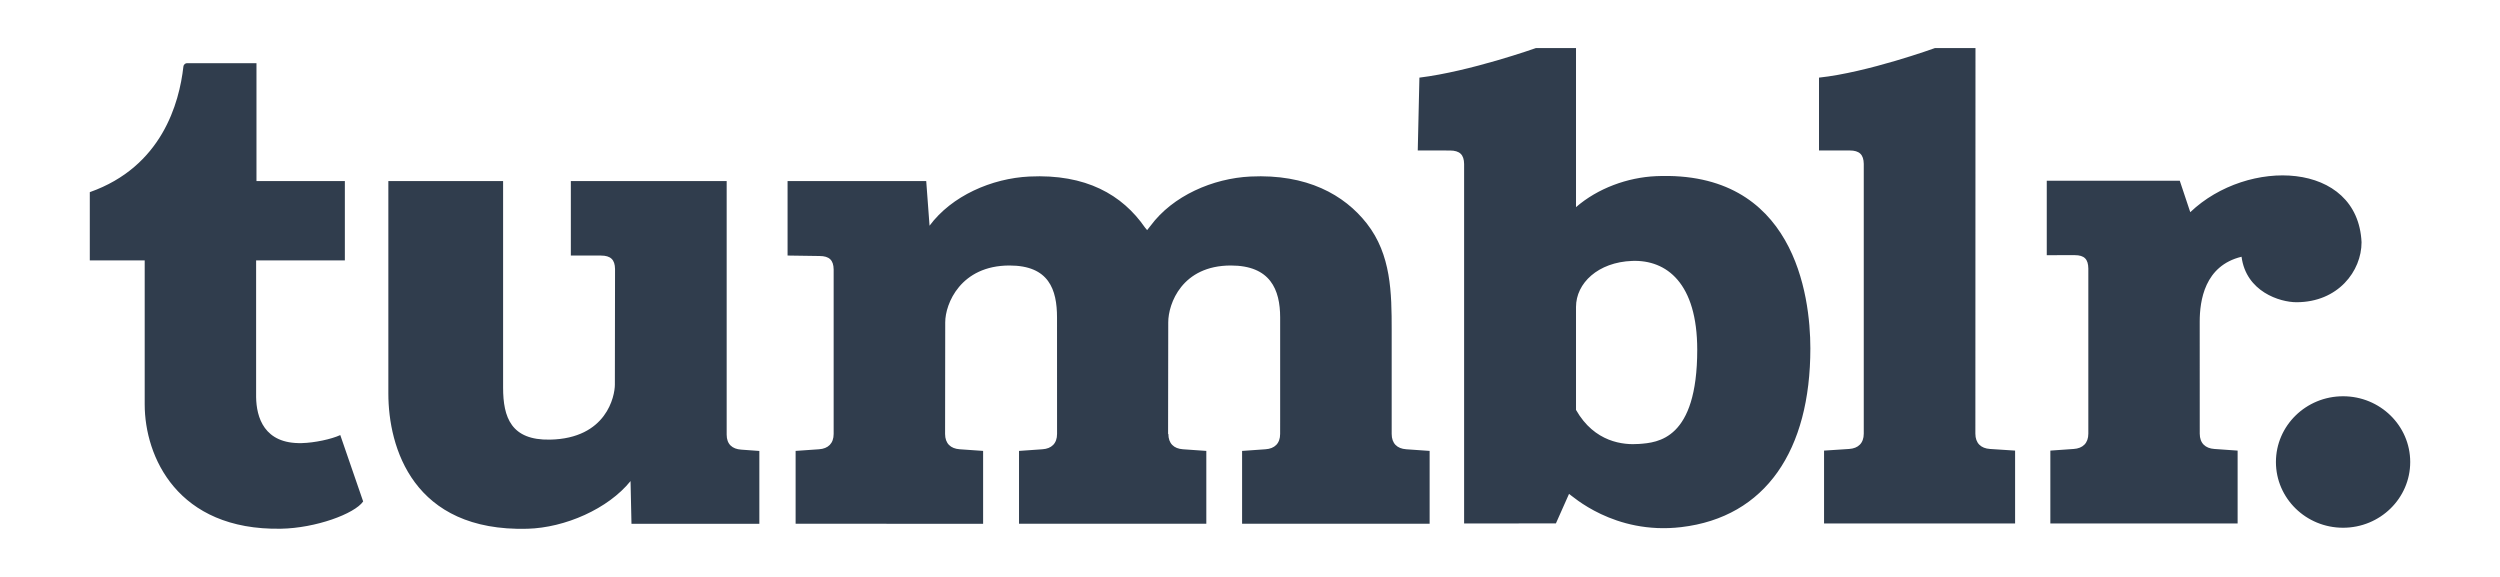 <svg width="208" height="48" viewBox="0 0 208 48" fill="none" xmlns="http://www.w3.org/2000/svg">
<path d="M25.116 36.866C21.949 36.949 21.336 34.688 21.309 33.047V21.663H28.692V15.065H21.339V5.259H15.541C15.446 5.259 15.28 5.341 15.257 5.549C14.917 8.569 13.472 13.87 7.471 15.987V21.663H12.039V33.647C12.039 37.979 14.742 44.135 23.36 43.99C26.269 43.941 29.5 42.749 30.215 41.721L28.311 36.198C27.575 36.54 26.168 36.84 25.116 36.866ZM60.459 36.164V15.066H47.494V21.261L49.992 21.262C50.814 21.262 51.16 21.611 51.171 22.377L51.157 32.001C51.157 32.944 50.477 36.487 45.754 36.577C42.535 36.638 41.858 34.74 41.858 32.251V15.066H32.311V32.742C32.311 37.215 34.354 44.251 43.885 43.993C47.014 43.908 50.598 42.334 52.461 40.026L52.539 43.58H63.178V37.519C63.178 37.519 62.317 37.453 61.673 37.41C60.921 37.361 60.459 36.956 60.459 36.164ZM115.788 36.105C115.788 36.105 115.788 29.065 115.788 27.455C115.788 24.372 115.751 21.186 113.711 18.586C111.842 16.206 108.741 14.46 104.033 14.687C100.907 14.838 97.572 16.291 95.731 18.779L95.441 19.146L95.264 18.933C93.371 16.2 90.349 14.46 85.642 14.687C82.515 14.838 79.18 16.291 77.338 18.779L77.062 15.064H65.526V21.261L68.18 21.3C69.002 21.3 69.349 21.65 69.36 22.416L69.36 34.542V36.105C69.36 36.897 68.895 37.33 68.143 37.379C67.499 37.422 66.195 37.515 66.195 37.515V43.575L81.795 43.58V37.515C81.795 37.515 80.566 37.428 79.847 37.379C79.095 37.328 78.631 36.897 78.631 36.105C78.631 36.105 78.643 28.365 78.643 26.816C78.643 25.267 79.924 22.09 83.991 22.09C87.271 22.09 87.944 24.09 87.944 26.416C87.944 28.743 87.947 36.106 87.947 36.106C87.947 36.898 87.482 37.33 86.731 37.379C86.087 37.423 84.782 37.516 84.782 37.516V43.575H100.366V37.515C100.366 37.515 99.137 37.428 98.417 37.379C97.666 37.328 97.208 36.897 97.208 36.105H97.184C97.184 36.105 97.198 28.365 97.198 26.816C97.198 25.267 98.34 22.09 102.407 22.09C105.687 22.09 106.509 24.09 106.509 26.416V34.542L106.507 36.106C106.507 36.898 106.042 37.33 105.29 37.379C104.645 37.423 103.342 37.516 103.342 37.516V43.575H118.945V37.515C118.945 37.515 117.716 37.428 116.997 37.379C116.244 37.328 115.788 36.897 115.788 36.105ZM136.367 36.937C135.07 37.033 132.668 36.815 131.124 34.104V30.134L131.125 30.132H131.124V25.541C131.124 23.556 132.957 21.814 135.794 21.708C138.668 21.602 141.21 23.563 141.21 29.103C141.21 36.575 137.933 36.822 136.367 36.937ZM137.779 14.657C135.421 14.76 132.932 15.663 131.124 17.234V4H127.784C127.784 4 122.323 5.94 118.095 6.459L117.957 12.519L120.63 12.522C121.451 12.522 121.804 12.872 121.814 13.639V43.555L129.452 43.546L130.543 41.092C130.777 41.223 134.281 44.516 139.877 43.857C146.922 43.026 150.622 37.448 150.622 28.985C150.622 24.546 149.26 14.155 137.779 14.657ZM196.481 20.158C196.17 13.398 187.016 13.087 182.23 17.654L181.357 15.036H170.291V21.231L172.612 21.228C173.434 21.228 173.738 21.577 173.749 22.343V36.081C173.749 36.873 173.283 37.306 172.531 37.354C171.886 37.397 170.589 37.49 170.589 37.49V43.55H186.17V37.49C186.17 37.49 184.881 37.397 184.238 37.354C183.485 37.306 183.019 36.873 183.019 36.081L183.016 26.766C183.016 25.02 183.415 22.106 186.497 21.361C186.877 24.275 189.692 25.145 191.065 25.145C194.533 25.145 196.481 22.548 196.481 20.158ZM164.351 36.081L164.36 4H160.985C160.985 4 155.379 6.028 151.341 6.459V12.519H153.89C154.71 12.519 155.053 12.868 155.065 13.634V36.081C155.065 36.873 154.6 37.306 153.848 37.354C153.204 37.397 151.761 37.49 151.761 37.49V43.55H167.656V37.49C167.656 37.49 166.212 37.397 165.568 37.354C164.815 37.306 164.351 36.873 164.351 36.081ZM194.943 32.969C191.857 32.969 189.357 35.419 189.357 38.439C189.357 41.458 191.857 43.908 194.943 43.908C198.03 43.908 200.53 41.458 200.53 38.439C200.53 35.419 198.03 32.969 194.943 32.969Z" fill="#303D4D"/>
</svg>
